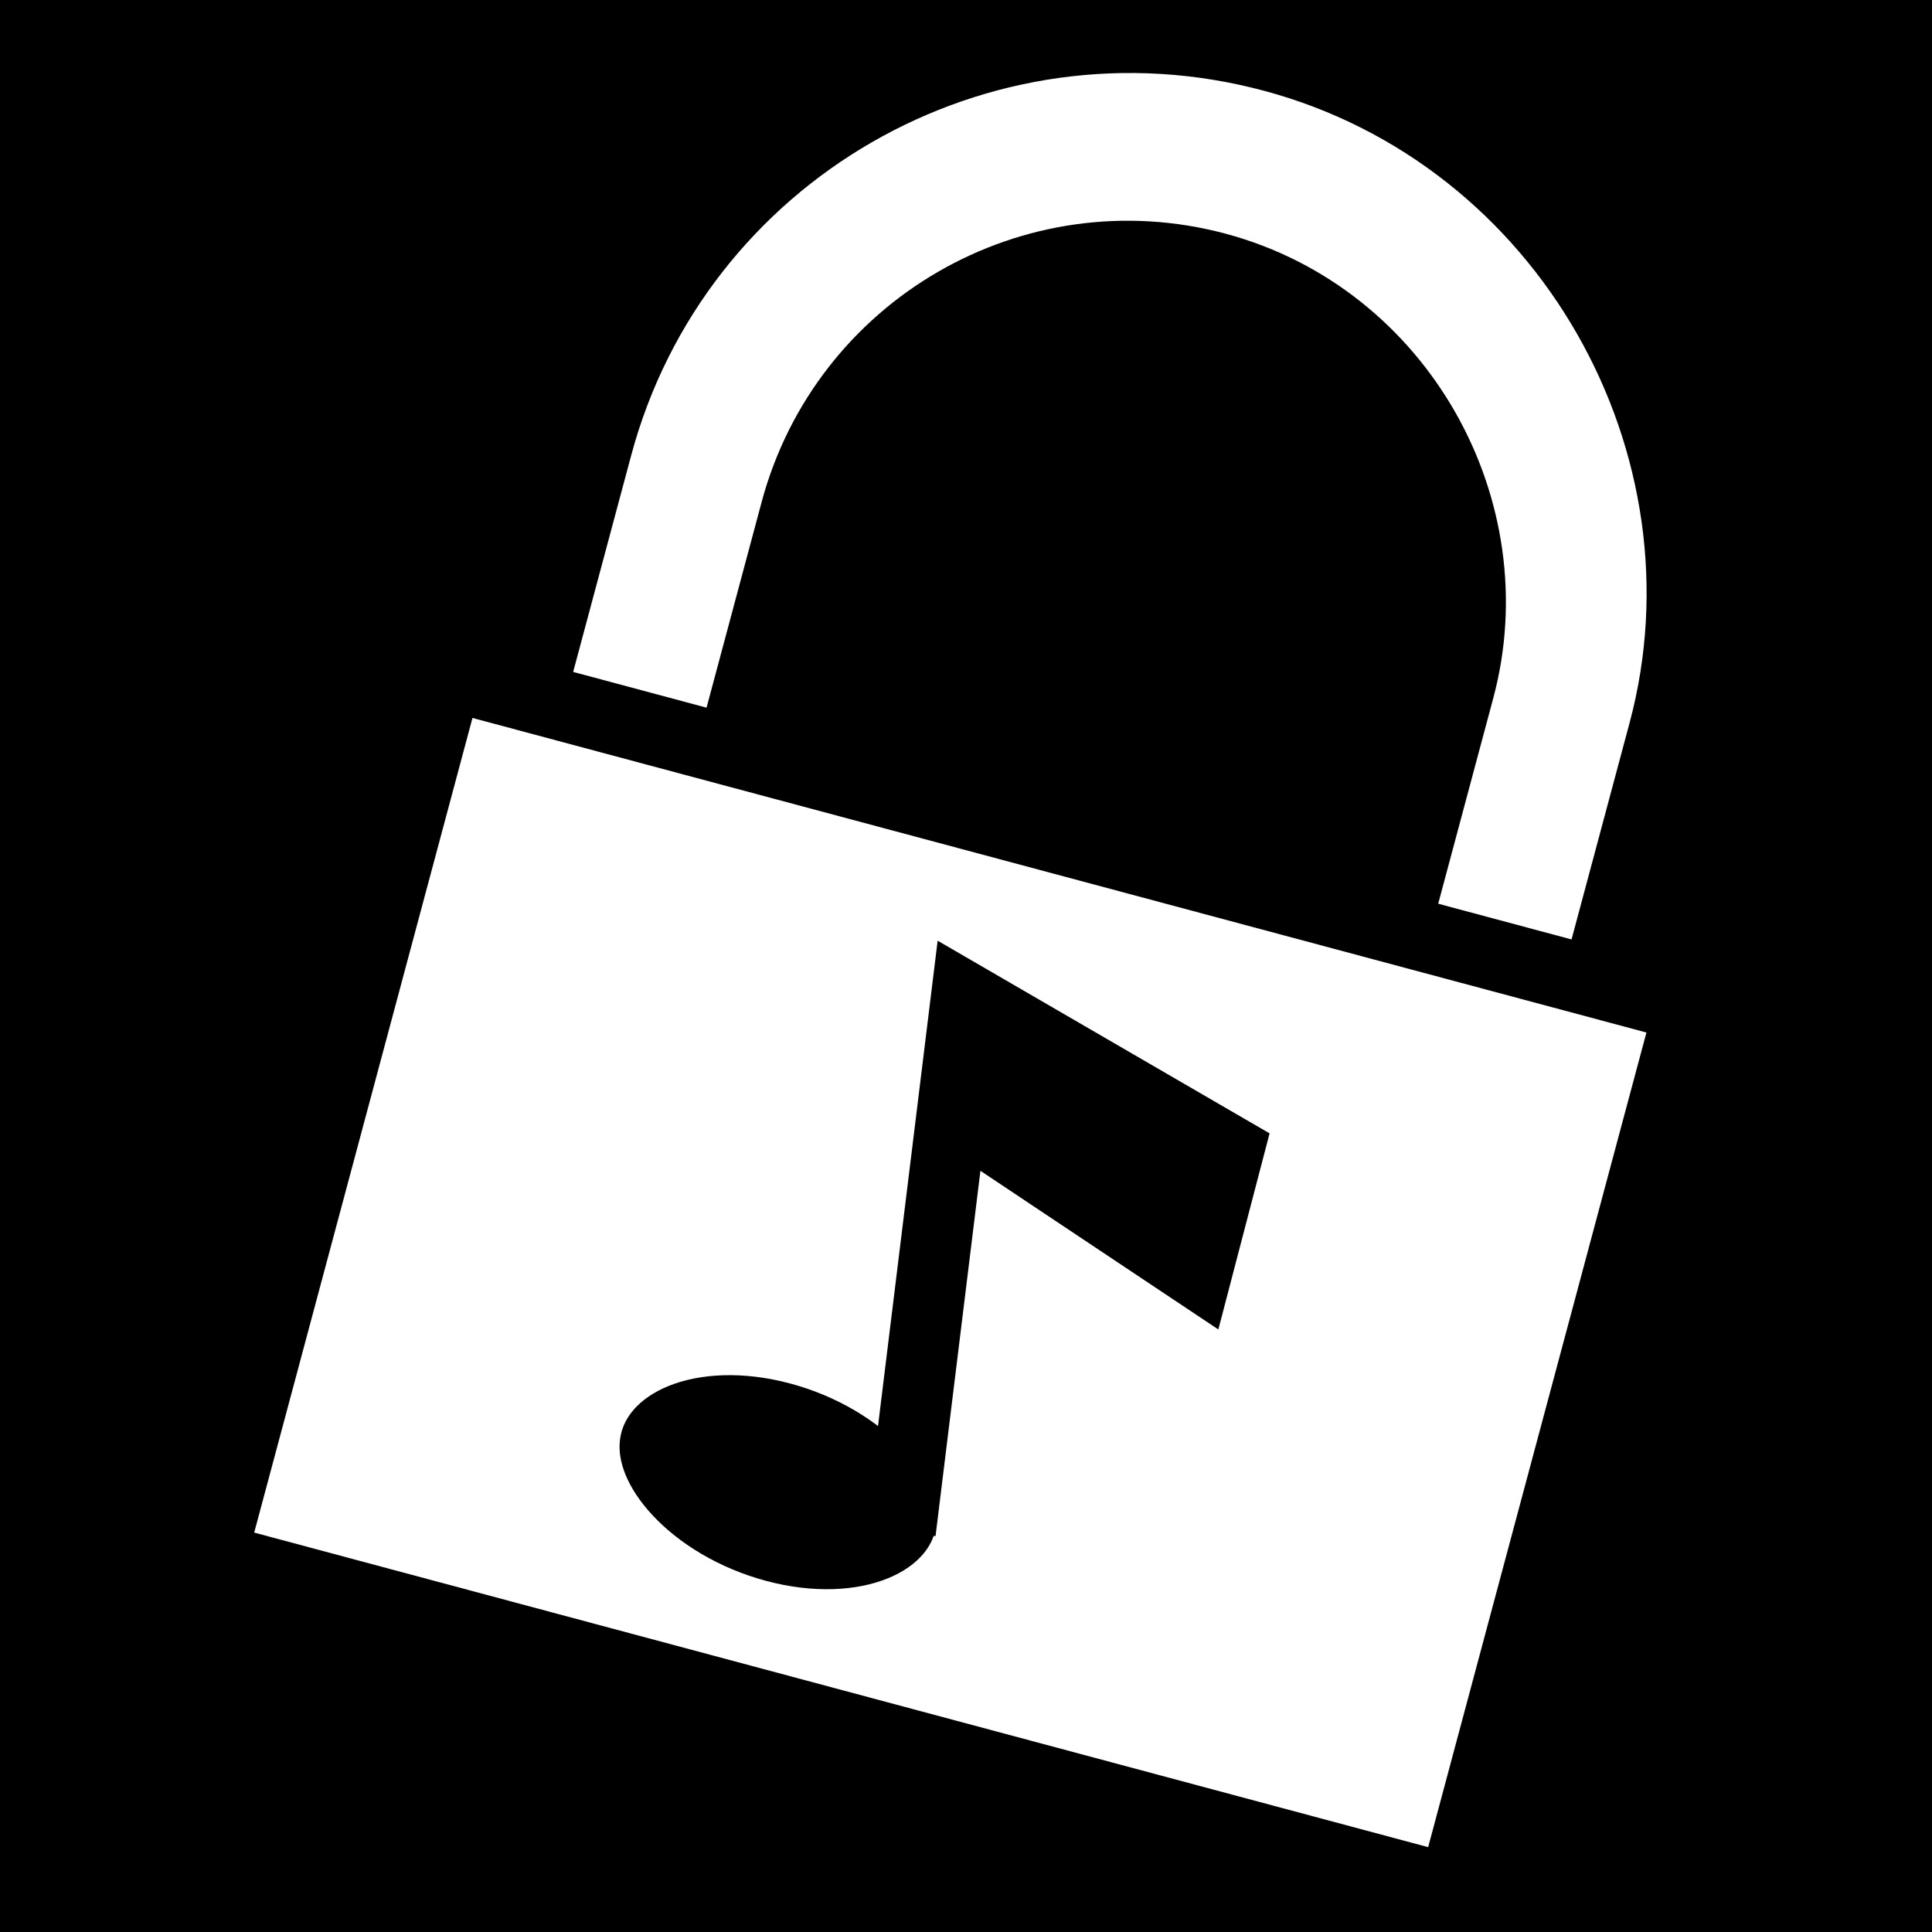 <svg viewBox="0 0 512 512" xmlns="http://www.w3.org/2000/svg">
<path d="m0,0h512v512h-512z"/>
<g transform="matrix(18.689,0,0,18.689,-227.169,-6828.535)">
<path d="m18.201,380.742 2.421-9.035c1.117-4.169 5.411-6.644 9.585-5.526s6.63,5.504 5.538,9.578l-2.421,9.035" fill="#fff" stroke="#000"/>
<path d="m21.237,380.842 2.201-8.216c.697-2.602 3.37-4.148 5.967-3.452s4.123,3.431 3.442,5.973l-2.201,8.216" stroke="#000"/>
<path d="m114.914,357.381h18.234v12.959h-18.234z" fill="#fff" stroke="#000" transform="rotate(15)"/>
<path d="m70.58,719.818c0,.518-.66.938-1.473.938s-1.473-.42-1.473-.938 .66-.938 1.473-.938 1.473.42 1.473.938z" stroke="#fff" stroke-width=".507" transform="matrix(1.839,.493,-.251,2.044,76.776,-1118.983)"/>
<path d="m24.925,387.098 .93-7.569 3.723,2.161-.453,1.734-3.215-2.144" fill-rule="evenodd" stroke="#000"/>
</g>
</svg>
